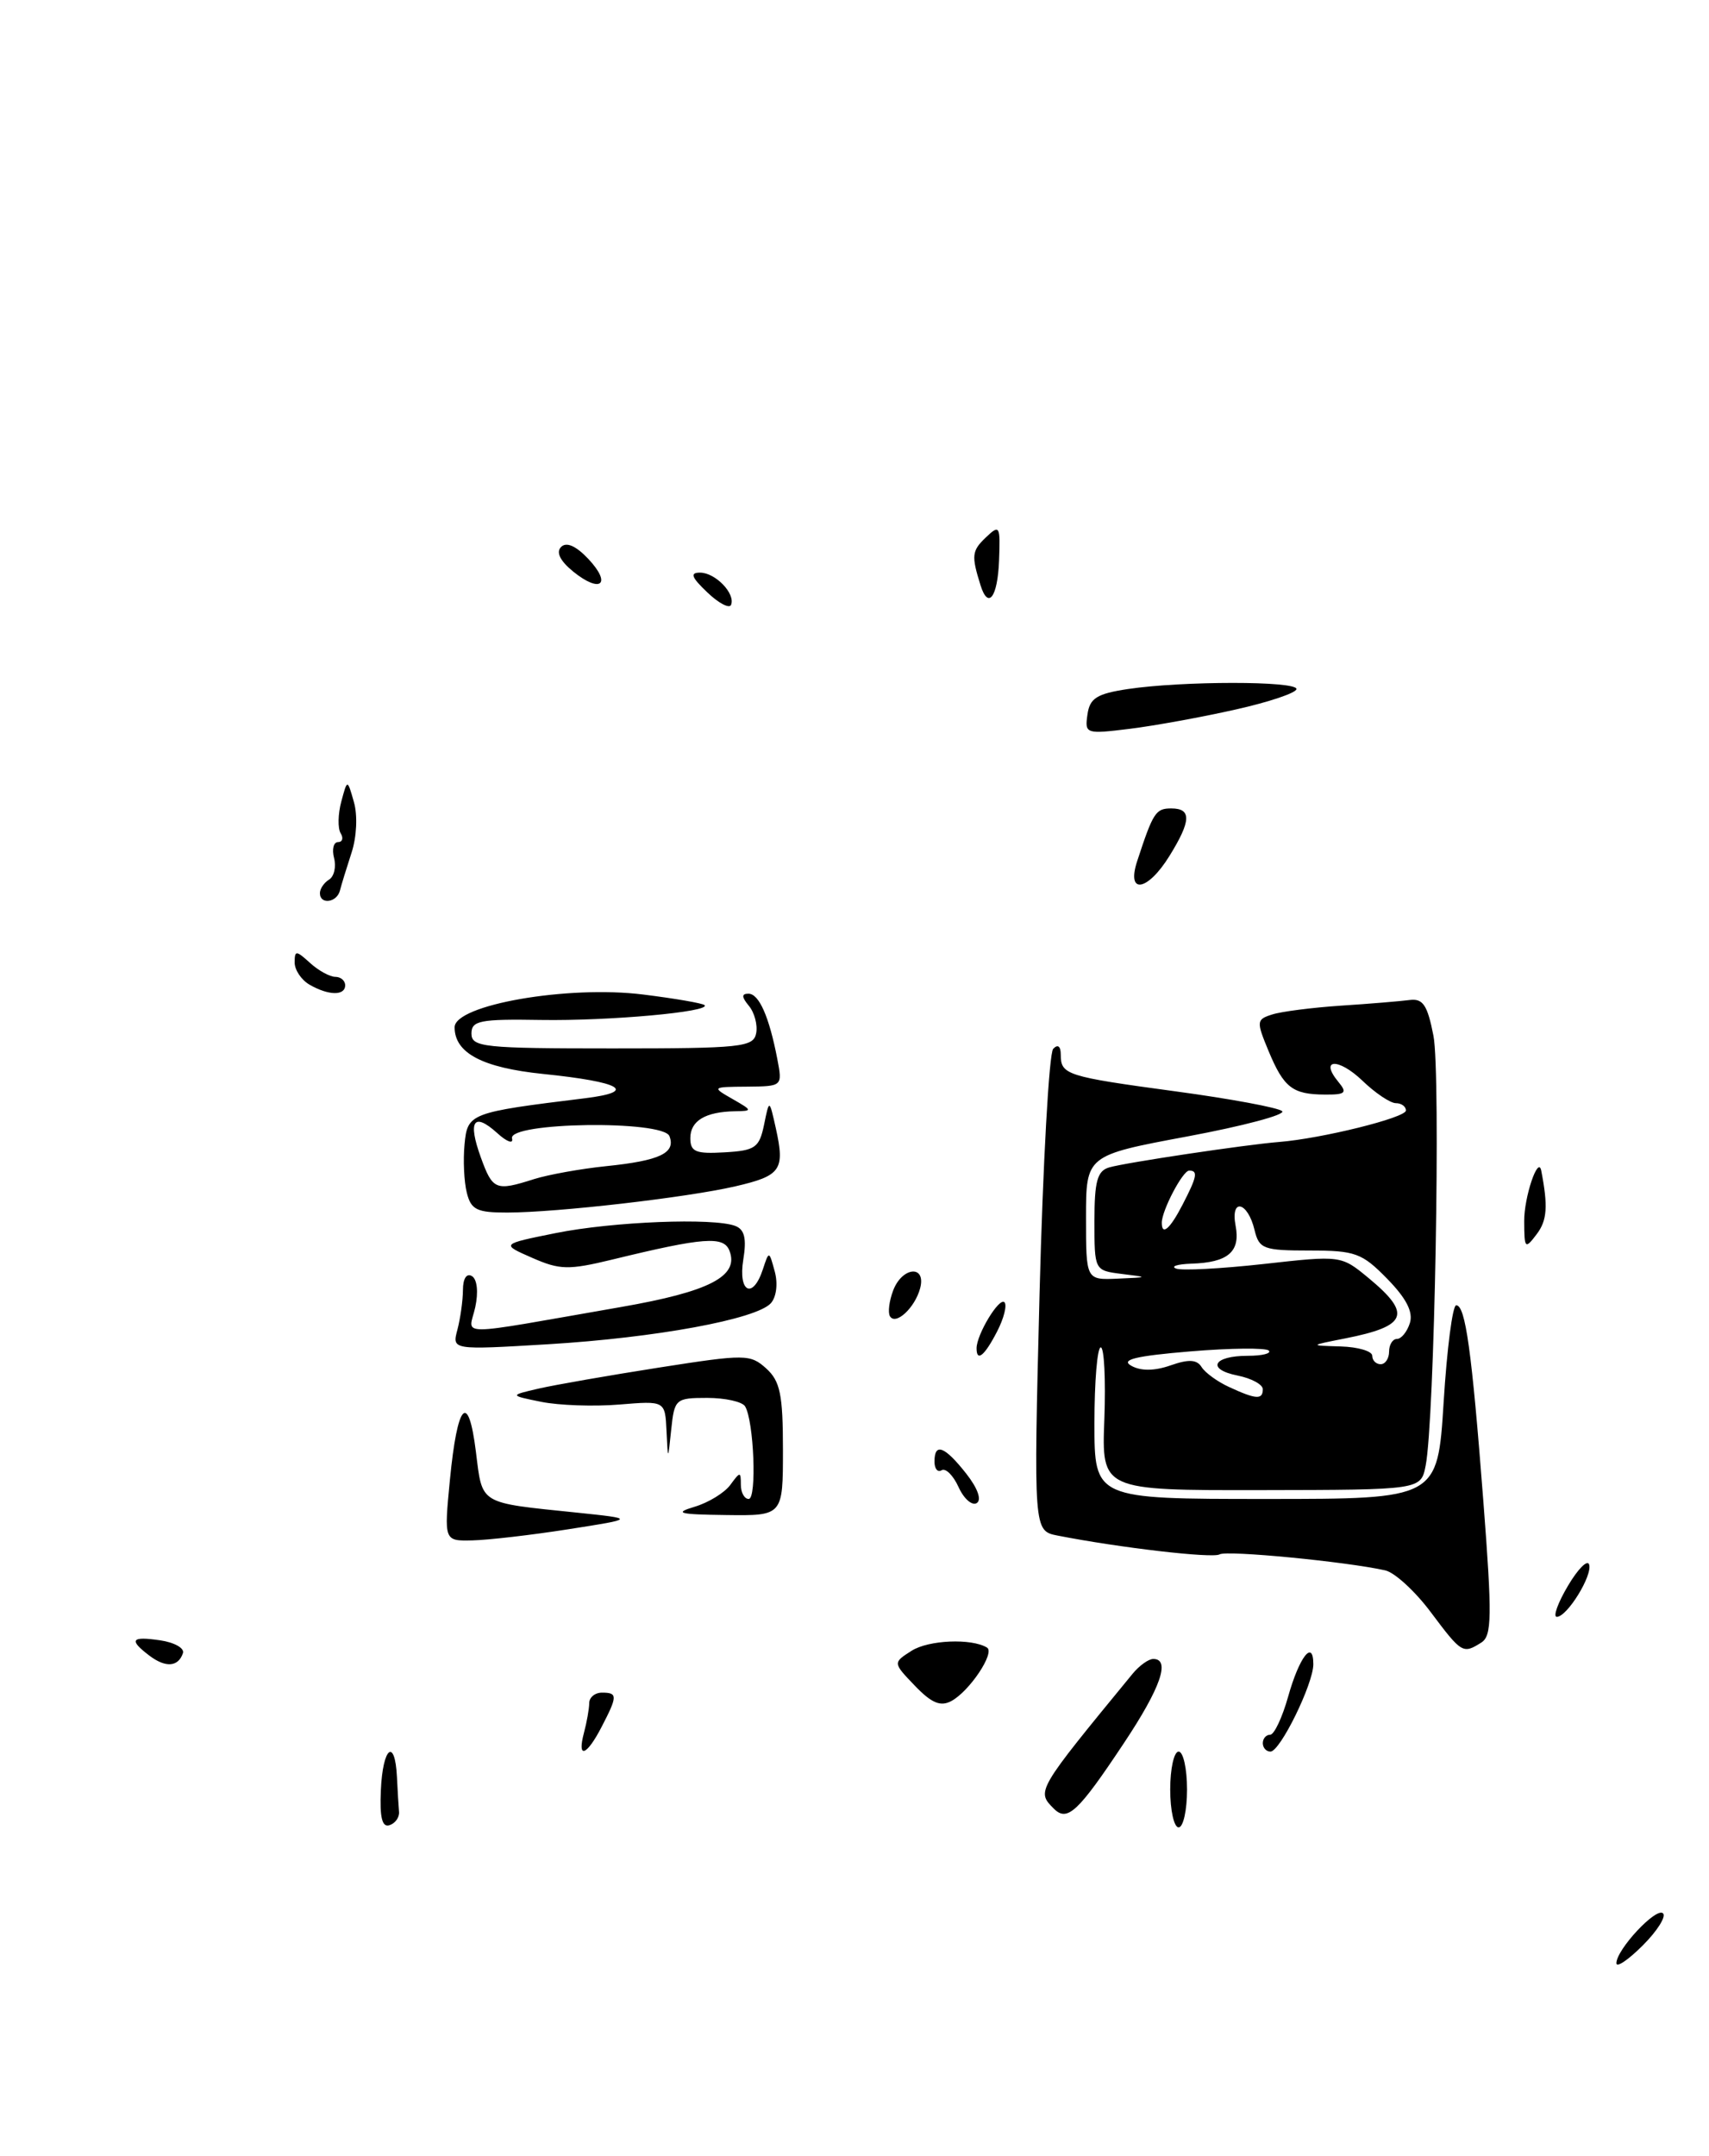 <?xml version="1.0" encoding="UTF-8" standalone="no"?>
<!DOCTYPE svg PUBLIC "-//W3C//DTD SVG 1.1//EN" "http://www.w3.org/Graphics/SVG/1.1/DTD/svg11.dtd" >
<svg xmlns="http://www.w3.org/2000/svg" xmlns:xlink="http://www.w3.org/1999/xlink" version="1.1" viewBox="0 0 203 256">
 <g >
 <path fill="currentColor"
d=" M 133.51 206.98 C 137.87 200.43 139.06 197.00 136.99 197.00 C 136.43 197.00 135.33 197.79 134.54 198.75 C 123.09 212.69 123.09 212.69 125.18 214.78 C 126.78 216.38 128.05 215.20 133.51 206.98 Z  M 175.96 195.05 C 177.21 194.25 177.25 191.98 176.20 178.31 C 174.82 160.37 174.07 155.00 172.97 155.00 C 172.54 155.00 171.87 160.18 171.48 166.50 C 170.76 178.00 170.76 178.00 150.38 178.00 C 130.00 178.00 130.00 178.00 130.00 169.00 C 130.00 164.05 130.34 160.00 130.75 160.00 C 131.16 160.00 131.35 163.82 131.18 168.49 C 130.85 176.98 130.85 176.98 149.81 176.95 C 168.77 176.92 168.77 176.92 169.34 174.06 C 170.40 168.77 171.15 127.54 170.27 123.00 C 169.56 119.36 169.03 118.55 167.45 118.75 C 166.38 118.89 162.71 119.20 159.29 119.42 C 155.87 119.65 152.19 120.12 151.11 120.47 C 149.24 121.06 149.22 121.28 150.68 124.80 C 152.50 129.17 153.53 129.96 157.37 129.98 C 159.83 130.00 160.06 129.78 158.98 128.48 C 156.69 125.71 158.96 125.59 161.82 128.32 C 163.35 129.80 165.15 131.00 165.80 131.00 C 166.46 131.00 167.00 131.39 167.00 131.87 C 167.00 132.73 156.96 135.21 151.92 135.61 C 148.01 135.92 133.74 138.05 131.75 138.63 C 130.34 139.04 130.00 140.27 130.00 145.00 C 130.00 150.87 130.00 150.87 133.25 151.28 C 136.45 151.67 136.44 151.68 132.75 151.84 C 129.00 152.00 129.00 152.00 129.00 144.60 C 129.00 137.20 129.00 137.20 141.05 134.95 C 147.68 133.71 152.74 132.37 152.30 131.95 C 151.86 131.54 146.17 130.48 139.65 129.60 C 126.65 127.84 126.00 127.63 126.00 125.24 C 126.00 124.23 125.65 123.97 125.10 124.55 C 124.61 125.07 123.88 138.17 123.48 153.65 C 122.77 181.79 122.77 181.79 125.63 182.35 C 132.96 183.79 144.06 185.08 144.87 184.58 C 145.70 184.07 159.89 185.44 164.54 186.48 C 165.66 186.73 168.11 188.97 169.97 191.47 C 173.63 196.35 173.77 196.43 175.96 195.05 Z  M 138.92 101.63 C 141.50 97.46 141.55 96.00 139.12 96.00 C 137.28 96.00 136.97 96.48 135.08 102.25 C 133.76 106.27 136.31 105.86 138.92 101.63 Z  M 146.75 84.26 C 150.74 83.37 154.00 82.27 154.00 81.82 C 154.00 80.85 140.45 80.86 134.00 81.82 C 130.27 82.38 129.44 82.91 129.17 84.86 C 128.84 87.14 128.98 87.19 134.17 86.55 C 137.10 86.19 142.76 85.16 146.75 84.26 Z  M 192.00 233.13 C 192.00 231.51 196.75 226.42 197.54 227.21 C 197.93 227.59 196.84 229.32 195.12 231.03 C 193.40 232.75 192.00 233.69 192.00 233.13 Z  M 45.24 212.58 C 45.46 207.49 46.91 206.29 47.15 211.00 C 47.23 212.65 47.34 214.53 47.40 215.17 C 47.45 215.81 46.95 216.52 46.27 216.74 C 45.39 217.04 45.09 215.82 45.24 212.58 Z  M 139.00 212.50 C 139.00 210.03 139.45 208.00 140.00 208.00 C 140.55 208.00 141.00 210.03 141.00 212.50 C 141.00 214.97 140.55 217.00 140.00 217.00 C 139.45 217.00 139.00 214.97 139.00 212.50 Z  M 69.37 205.75 C 69.70 204.51 69.98 202.94 69.99 202.25 C 69.99 201.56 70.67 201.00 71.50 201.00 C 73.37 201.00 73.37 201.39 71.47 205.05 C 69.67 208.54 68.52 208.93 69.37 205.75 Z  M 150.00 207.00 C 150.00 206.45 150.39 206.00 150.87 206.00 C 151.35 206.00 152.31 203.96 153.01 201.47 C 154.33 196.76 156.00 194.61 156.00 197.63 C 156.00 199.96 152.06 208.00 150.91 208.00 C 150.41 208.00 150.00 207.55 150.00 207.00 Z  M 108.67 200.18 C 106.05 197.45 106.05 197.45 108.28 196.03 C 110.30 194.74 115.41 194.53 117.24 195.65 C 118.22 196.26 115.16 200.84 113.00 202.00 C 111.71 202.69 110.65 202.24 108.67 200.18 Z  M 17.75 196.61 C 15.26 194.72 15.57 194.28 19.04 194.79 C 20.72 195.04 21.93 195.72 21.73 196.31 C 21.18 197.95 19.68 198.07 17.75 196.61 Z  M 186.23 188.34 C 187.42 186.32 188.56 185.17 188.76 185.78 C 189.19 187.07 186.15 192.00 184.92 192.00 C 184.45 192.00 185.04 190.35 186.23 188.34 Z  M 53.44 175.75 C 54.33 166.56 55.63 165.16 56.53 172.40 C 57.32 178.73 56.80 178.41 68.50 179.62 C 75.50 180.35 75.50 180.35 67.50 181.60 C 63.10 182.29 57.98 182.88 56.12 182.92 C 52.74 183.00 52.74 183.00 53.44 175.75 Z  M 82.50 178.93 C 84.15 178.44 86.06 177.27 86.75 176.33 C 87.92 174.73 88.00 174.73 88.00 176.31 C 88.00 177.24 88.42 178.00 88.93 178.00 C 89.92 178.00 89.55 168.70 88.50 167.00 C 88.16 166.45 86.14 166.00 84.00 166.00 C 80.25 166.00 80.11 166.13 79.73 169.75 C 79.34 173.50 79.34 173.50 79.17 169.92 C 79.00 166.34 79.00 166.34 73.55 166.79 C 70.55 167.04 66.38 166.89 64.30 166.47 C 60.50 165.70 60.50 165.70 64.00 164.89 C 65.92 164.45 72.34 163.33 78.27 162.40 C 88.55 160.79 89.12 160.80 91.02 162.51 C 92.67 164.01 93.00 165.60 93.00 172.15 C 93.00 180.00 93.00 180.00 86.25 179.91 C 80.63 179.84 80.00 179.68 82.50 178.93 Z  M 113.86 176.59 C 113.23 175.20 112.32 174.30 111.85 174.59 C 111.38 174.88 111.00 174.42 111.00 173.56 C 111.00 171.28 112.20 171.73 114.77 174.99 C 116.13 176.72 116.63 178.11 116.02 178.49 C 115.46 178.83 114.49 177.98 113.86 176.59 Z  M 116.00 160.11 C 116.00 158.47 118.69 154.02 119.31 154.64 C 119.64 154.98 119.25 156.55 118.43 158.13 C 116.95 161.00 116.00 161.78 116.00 160.11 Z  M 54.33 157.91 C 54.68 156.58 54.98 154.46 54.99 153.19 C 54.99 151.82 55.43 151.15 56.06 151.54 C 56.68 151.92 56.84 153.44 56.45 155.24 C 55.68 158.73 53.53 158.73 73.75 155.21 C 84.28 153.38 87.81 151.55 86.65 148.53 C 85.97 146.75 83.61 146.92 72.70 149.58 C 67.53 150.83 66.49 150.81 63.20 149.36 C 59.50 147.74 59.50 147.74 66.00 146.43 C 72.80 145.06 84.76 144.59 87.34 145.58 C 88.44 146.00 88.70 147.08 88.29 149.58 C 87.66 153.46 89.42 154.35 90.61 150.75 C 91.35 148.50 91.35 148.50 92.03 151.00 C 92.42 152.44 92.22 154.03 91.56 154.76 C 89.83 156.66 77.88 158.86 65.09 159.63 C 53.69 160.31 53.69 160.31 54.33 157.91 Z  M 105.71 156.30 C 105.45 155.86 105.62 154.49 106.09 153.25 C 107.16 150.42 110.03 150.17 109.30 152.97 C 108.69 155.29 106.38 157.44 105.71 156.30 Z  M 181.05 145.00 C 181.03 142.16 182.71 137.18 183.07 139.00 C 183.89 143.23 183.78 144.91 182.54 146.55 C 181.15 148.39 181.06 148.30 181.05 145.00 Z  M 55.45 141.64 C 55.12 140.34 55.00 137.75 55.18 135.89 C 55.53 132.20 55.79 132.10 69.46 130.42 C 75.82 129.64 73.82 128.48 64.50 127.53 C 57.30 126.79 54.00 125.05 54.00 121.99 C 54.00 119.32 67.47 116.98 76.40 118.10 C 80.19 118.57 83.47 119.14 83.69 119.36 C 84.48 120.15 72.34 121.25 64.25 121.12 C 56.99 121.00 56.00 121.20 56.00 122.74 C 56.01 124.35 57.44 124.50 72.74 124.50 C 88.05 124.50 89.50 124.35 89.82 122.70 C 90.01 121.71 89.62 120.25 88.96 119.45 C 88.08 118.39 88.07 118.00 88.90 118.00 C 90.16 118.00 91.36 120.72 92.33 125.75 C 92.95 129.00 92.95 129.00 88.72 129.04 C 84.56 129.07 84.53 129.09 87.00 130.50 C 89.39 131.87 89.41 131.93 87.33 131.96 C 83.79 132.02 82.00 133.09 82.00 135.15 C 82.00 136.78 82.63 137.04 86.06 136.84 C 89.72 136.63 90.19 136.29 90.76 133.55 C 91.38 130.50 91.38 130.50 92.16 134.00 C 93.25 138.94 92.77 139.62 87.33 140.88 C 81.57 142.21 66.20 143.98 60.27 143.99 C 56.65 144.00 55.95 143.66 55.45 141.64 Z  M 63.43 140.02 C 65.12 139.49 68.98 138.79 72.01 138.48 C 78.37 137.83 80.29 136.92 79.52 134.92 C 78.78 132.99 60.32 133.25 60.82 135.19 C 61.00 135.88 60.21 135.60 59.07 134.56 C 56.27 132.03 55.54 133.09 57.11 137.43 C 58.52 141.32 58.88 141.47 63.43 140.02 Z  M 36.75 116.92 C 35.79 116.36 35.00 115.18 35.00 114.30 C 35.00 112.84 35.17 112.84 36.83 114.35 C 37.83 115.26 39.18 116.00 39.83 116.00 C 40.47 116.00 41.00 116.45 41.00 117.00 C 41.00 118.27 39.01 118.23 36.75 116.92 Z  M 38.00 106.06 C 38.00 105.54 38.49 104.82 39.09 104.45 C 39.69 104.08 39.95 102.93 39.68 101.89 C 39.41 100.85 39.62 100.00 40.15 100.00 C 40.68 100.00 40.82 99.52 40.46 98.94 C 40.11 98.36 40.14 96.67 40.54 95.19 C 41.26 92.50 41.26 92.50 42.04 95.25 C 42.49 96.81 42.37 99.40 41.76 101.25 C 41.18 103.04 40.55 105.06 40.38 105.75 C 40.01 107.20 38.00 107.46 38.00 106.06 Z  M 84.02 70.35 C 82.13 68.55 81.92 68.00 83.15 68.00 C 84.97 68.00 87.37 70.48 86.84 71.82 C 86.66 72.31 85.38 71.65 84.02 70.35 Z  M 116.47 69.50 C 115.37 65.98 115.43 65.42 117.09 63.83 C 118.75 62.25 118.83 62.40 118.67 66.58 C 118.50 70.94 117.38 72.42 116.47 69.50 Z  M 68.08 67.87 C 66.53 66.60 66.02 65.58 66.65 64.95 C 67.28 64.32 68.42 64.82 69.89 66.38 C 72.71 69.38 71.34 70.51 68.08 67.87 Z  M 146.00 164.71 C 144.62 164.08 143.15 163.01 142.73 162.34 C 142.17 161.44 141.20 161.38 139.04 162.14 C 137.12 162.81 135.50 162.82 134.37 162.18 C 133.08 161.46 134.89 161.02 141.36 160.48 C 146.16 160.08 150.37 160.04 150.71 160.38 C 151.05 160.72 149.93 161.00 148.23 161.00 C 144.09 161.00 143.26 162.60 147.02 163.35 C 148.66 163.68 150.00 164.41 150.00 164.97 C 150.00 166.24 149.20 166.19 146.00 164.71 Z  M 163.00 161.00 C 163.00 160.45 161.31 159.95 159.25 159.89 C 155.50 159.78 155.50 159.78 159.77 158.94 C 167.17 157.48 167.73 156.05 162.58 151.78 C 159.30 149.07 159.30 149.07 150.09 150.10 C 145.02 150.66 140.34 150.91 139.69 150.64 C 139.03 150.38 139.85 150.12 141.50 150.06 C 145.86 149.93 147.36 148.65 146.77 145.57 C 146.13 142.20 148.21 142.67 149.02 146.07 C 149.56 148.31 150.08 148.50 155.55 148.50 C 160.98 148.50 161.78 148.79 164.78 151.86 C 167.05 154.18 167.88 155.80 167.47 157.11 C 167.14 158.15 166.45 159.00 165.93 159.00 C 165.42 159.00 165.00 159.68 165.00 160.50 C 165.00 161.32 164.55 162.00 164.00 162.00 C 163.45 162.00 163.00 161.55 163.00 161.00 Z  M 138.00 145.20 C 138.00 143.75 140.48 139.02 141.25 139.01 C 142.33 139.00 142.19 139.73 140.47 143.05 C 138.98 145.94 138.00 146.79 138.00 145.20 Z "/>
</g>
</svg>